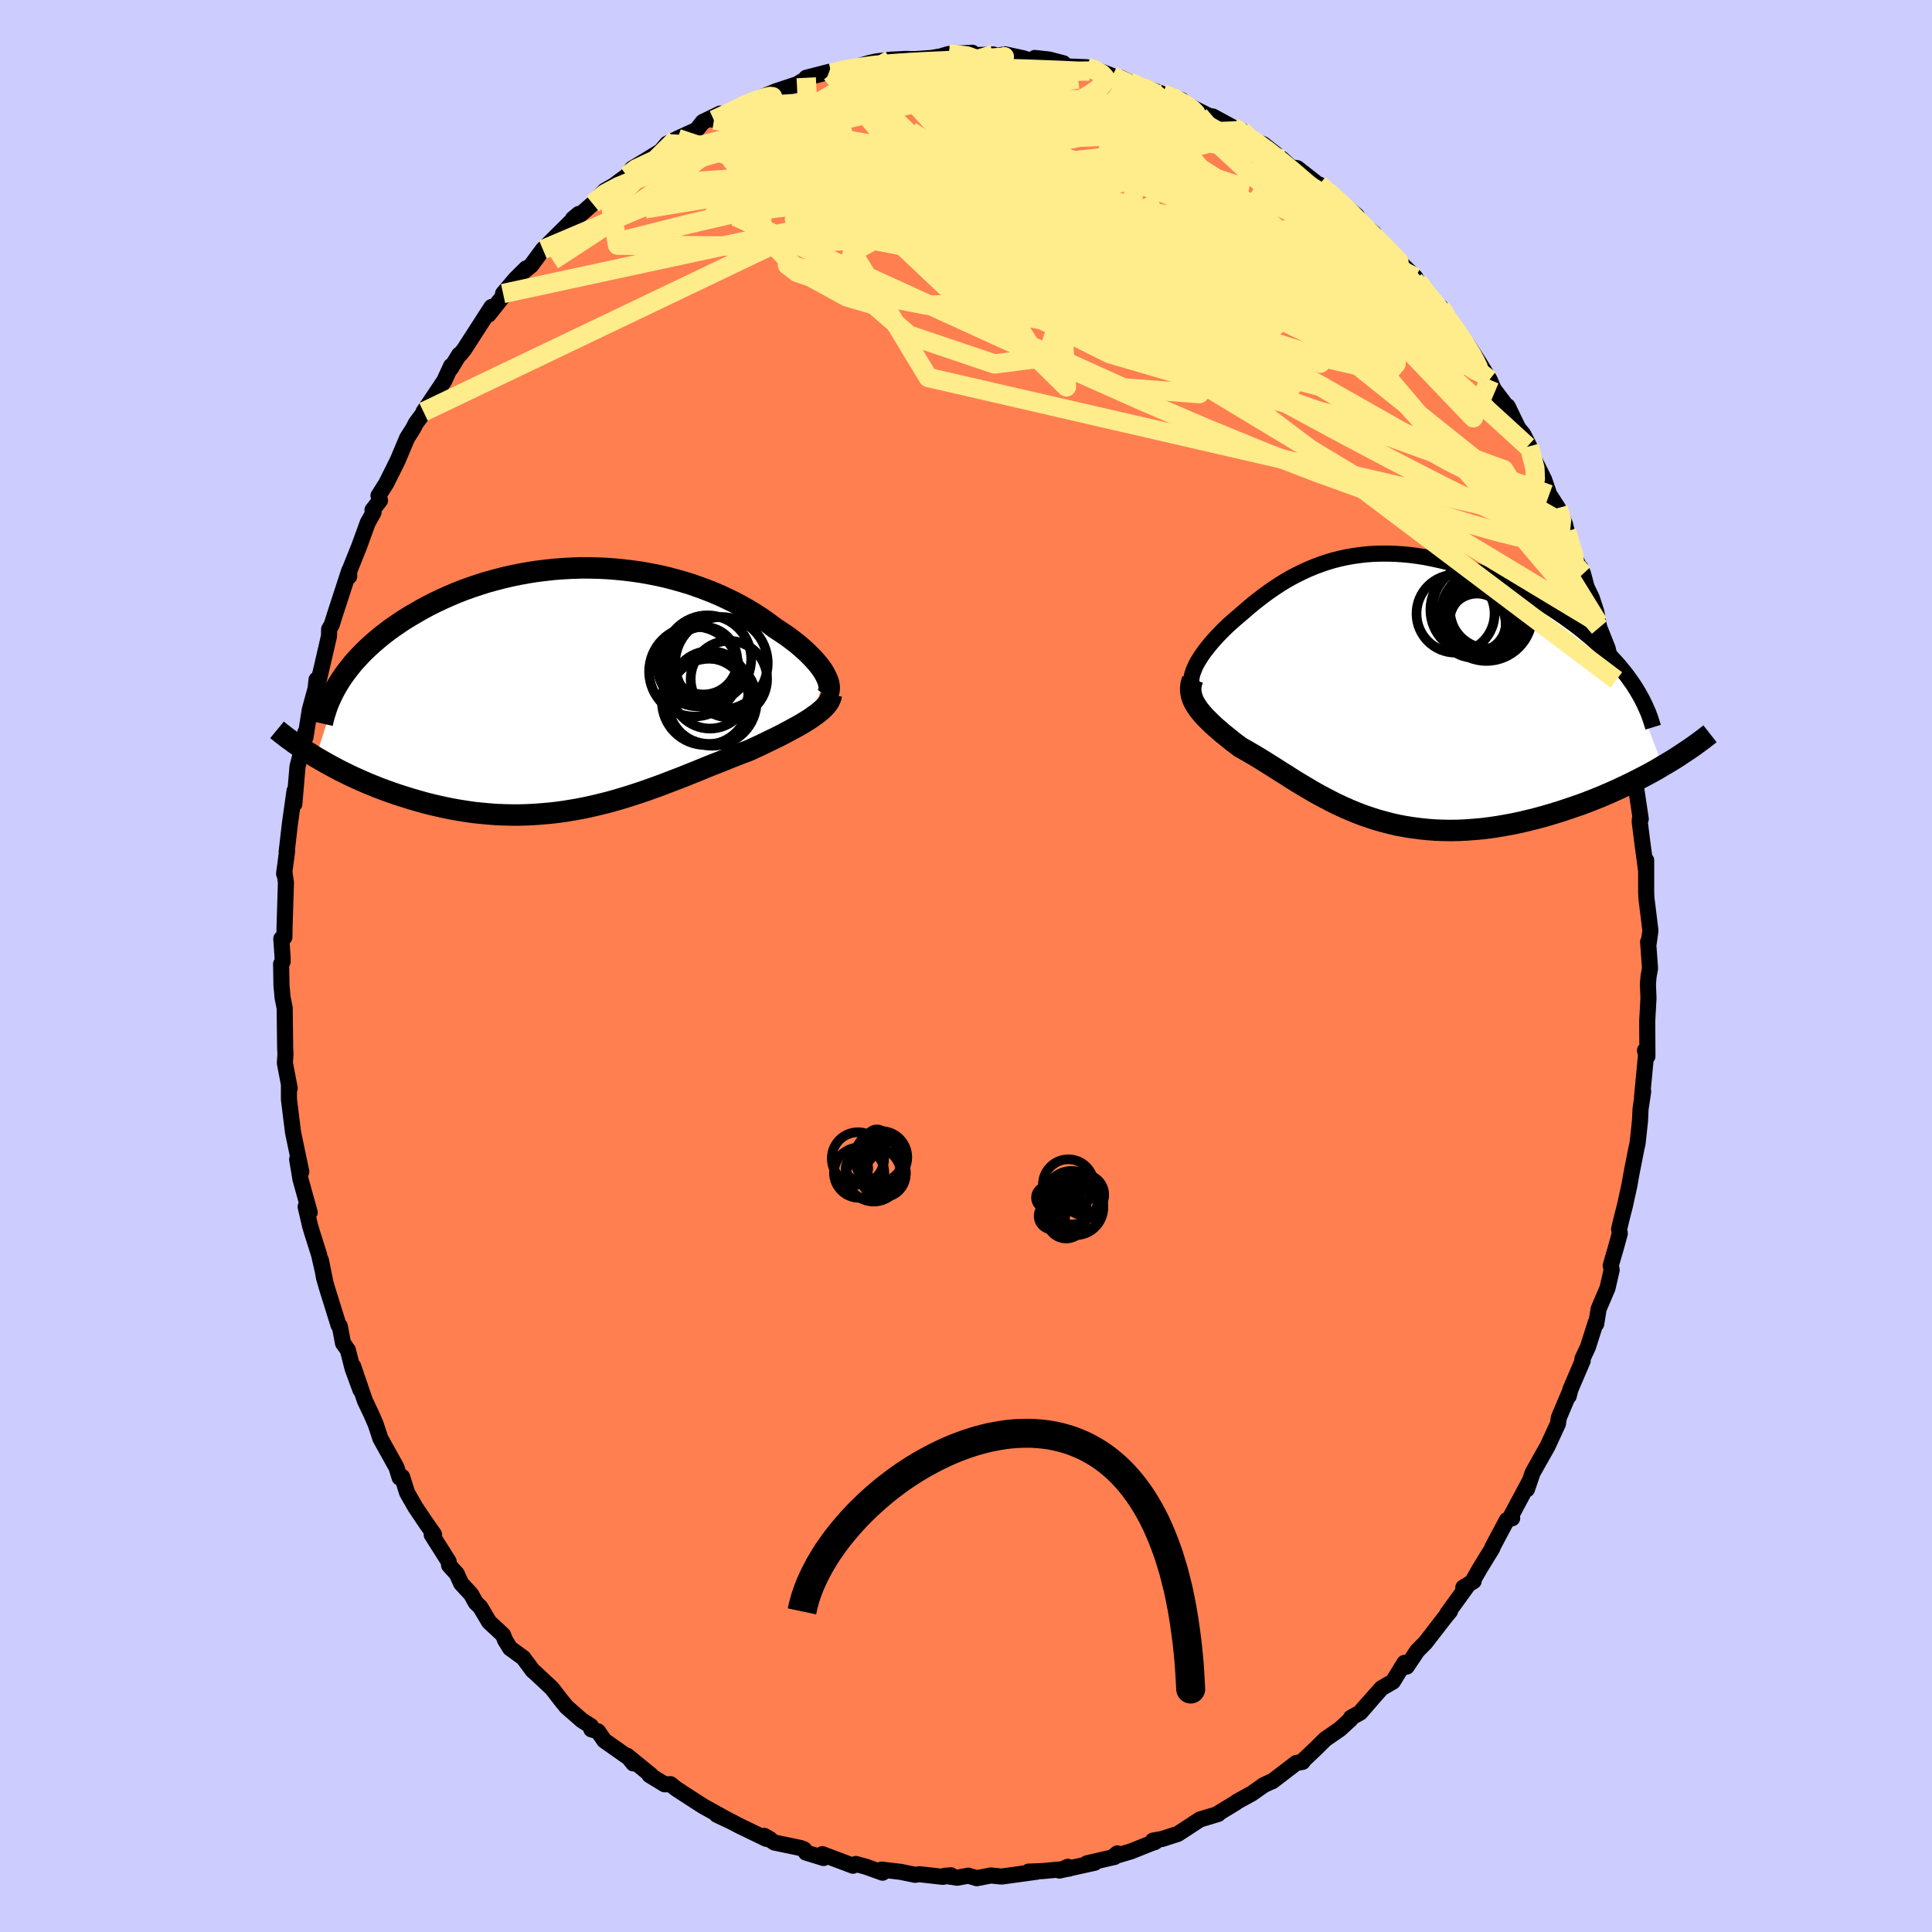 <svg viewBox="-100 -100 200 200" xmlns="http://www.w3.org/2000/svg" width="500" height="500" id="face-svg">
    <defs>
      <clipPath id="leftEyeClipPath">
        <polyline points="25.23,-1.57 25.06,-1.86 24.86,-2.15 24.63,-2.46 24.37,-2.77 24.1,-3.08 23.79,-3.4 23.47,-3.72 23.12,-4.04 22.75,-4.37 22.36,-4.7 21.94,-5.02 21.51,-5.35 21.05,-5.67 20.57,-5.99 20.08,-6.31 19.56,-6.7 19.02,-7.09 18.45,-7.48 17.85,-7.86 17.23,-8.23 16.58,-8.6 15.91,-8.96 15.21,-9.3 14.49,-9.64 13.75,-9.96 12.99,-10.26 12.21,-10.55 11.41,-10.83 10.59,-11.08 9.75,-11.32 8.91,-11.54 8.04,-11.74 7.17,-11.91 6.29,-12.07 5.39,-12.2 4.49,-12.31 3.59,-12.4 2.68,-12.47 1.76,-12.51 0.85,-12.53 -0.07,-12.53 -0.99,-12.5 -1.9,-12.45 -2.81,-12.38 -3.71,-12.28 -4.61,-12.17 -5.5,-12.03 -6.38,-11.87 -7.25,-11.69 -8.1,-11.49 -8.95,-11.27 -9.78,-11.04 -10.6,-10.78 -11.4,-10.51 -12.18,-10.23 -12.94,-9.93 -13.69,-9.61 -14.42,-9.28 -15.12,-8.95 -15.81,-8.6 -16.48,-8.24 -17.12,-7.87 -17.75,-7.5 -18.35,-7.13 -18.93,-6.74 -19.49,-6.36 -20.03,-5.96 -20.55,-5.56 -21.05,-5.15 -21.53,-4.74 -21.99,-4.32 -22.43,-3.9 -22.85,-3.47 -23.25,-3.04 -23.63,-2.61 -23.98,-2.17 -24.32,-1.73 -24.64,-1.29 -24.93,-0.85 -27.44,7.06 -26.96,7.34 -26.47,7.62 -25.97,7.9 -25.45,8.18 -24.92,8.46 -24.37,8.73 -23.82,9 -23.25,9.26 -22.67,9.52 -22.08,9.78 -21.48,10.02 -20.86,10.27 -20.24,10.5 -19.6,10.73 -18.96,10.95 -18.3,11.16 -17.63,11.37 -16.94,11.57 -16.24,11.77 -15.53,11.95 -14.81,12.12 -14.08,12.28 -13.34,12.43 -12.6,12.56 -11.84,12.68 -11.08,12.79 -10.31,12.87 -9.54,12.94 -8.76,13 -7.97,13.03 -7.19,13.05 -6.4,13.05 -5.61,13.03 -4.81,12.99 -4.02,12.93 -3.22,12.86 -2.43,12.77 -1.64,12.66 -0.85,12.53 -0.06,12.39 0.73,12.23 1.52,12.05 2.3,11.86 3.08,11.66 3.85,11.44 4.62,11.21 5.38,10.97 6.14,10.72 6.9,10.46 7.65,10.19 8.39,9.92 9.12,9.64 9.85,9.36 10.58,9.08 11.29,8.79 12,8.51 12.7,8.22 13.39,7.94 14.08,7.67 14.76,7.4 15.42,7.13 16.08,6.87 16.73,6.62 17.37,6.38 17.91,6.13 18.44,5.89 18.96,5.64 19.47,5.39 19.97,5.15 20.46,4.91 20.93,4.67 21.38,4.43 21.82,4.19 22.25,3.96 22.66,3.73 23.05,3.5 23.42,3.27 23.77,3.05 24.09,2.82" />
      </clipPath>
      <clipPath id="rightEyeClipPath">
        <polyline points="-19.66,-2.36 -19.49,-2.68 -19.29,-3 -19.08,-3.33 -18.85,-3.66 -18.59,-4 -18.32,-4.34 -18.03,-4.69 -17.72,-5.04 -17.4,-5.39 -17.06,-5.74 -16.71,-6.09 -16.35,-6.44 -15.97,-6.78 -15.57,-7.13 -15.17,-7.47 -14.68,-7.89 -14.19,-8.32 -13.68,-8.74 -13.16,-9.15 -12.64,-9.55 -12.1,-9.94 -11.55,-10.32 -10.99,-10.69 -10.42,-11.04 -9.83,-11.38 -9.24,-11.69 -8.63,-11.99 -8.02,-12.27 -7.39,-12.53 -6.75,-12.77 -6.1,-12.99 -5.44,-13.19 -4.76,-13.36 -4.08,-13.51 -3.39,-13.63 -2.68,-13.73 -1.97,-13.81 -1.25,-13.86 -0.52,-13.88 0.22,-13.88 0.96,-13.86 1.72,-13.81 2.48,-13.74 3.24,-13.64 4.01,-13.52 4.78,-13.37 5.55,-13.2 6.32,-13.02 7.1,-12.8 7.87,-12.57 8.64,-12.32 9.41,-12.05 10.17,-11.76 10.93,-11.46 11.68,-11.13 12.42,-10.8 13.15,-10.45 13.87,-10.08 14.58,-9.71 15.28,-9.32 15.96,-8.92 16.63,-8.52 17.28,-8.11 17.91,-7.69 18.52,-7.27 19.12,-6.84 19.7,-6.41 20.27,-5.97 20.81,-5.52 21.35,-5.07 21.86,-4.61 22.36,-4.14 22.84,-3.67 23.29,-3.2 23.73,-2.72 24.15,-2.25 24.55,-1.76 24.93,-1.28 25.28,-0.79 28.65,8.1 28.08,8.44 27.49,8.77 26.88,9.1 26.26,9.42 25.63,9.74 24.98,10.06 24.32,10.37 23.65,10.68 22.96,10.98 22.27,11.28 21.57,11.56 20.85,11.84 20.13,12.11 19.4,12.36 18.66,12.61 17.9,12.86 17.14,13.09 16.36,13.32 15.58,13.53 14.78,13.73 13.98,13.92 13.18,14.09 12.37,14.24 11.56,14.38 10.74,14.5 9.93,14.6 9.12,14.67 8.31,14.73 7.5,14.77 6.69,14.78 5.9,14.77 5.1,14.74 4.32,14.68 3.54,14.6 2.77,14.5 2.01,14.38 1.25,14.24 0.51,14.07 -0.22,13.88 -0.94,13.68 -1.65,13.45 -2.35,13.21 -3.03,12.95 -3.71,12.67 -4.37,12.38 -5.02,12.08 -5.66,11.76 -6.29,11.43 -6.91,11.1 -7.52,10.76 -8.11,10.41 -8.7,10.06 -9.28,9.71 -9.84,9.36 -10.4,9 -10.95,8.66 -11.49,8.31 -12.02,7.98 -12.54,7.65 -13.06,7.33 -13.57,7.02 -14.07,6.73 -14.57,6.44 -15.06,6.17 -15.45,5.87 -15.84,5.58 -16.21,5.28 -16.57,4.99 -16.93,4.7 -17.26,4.41 -17.59,4.13 -17.9,3.85 -18.19,3.57 -18.47,3.29 -18.74,3.02 -18.98,2.75 -19.21,2.48 -19.42,2.21 -19.6,1.94" />
      </clipPath>
      <filter id="fuzzy">
        <feTurbulence id="turbulence" baseFrequency="0.05" numOctaves="3" type="noise" result="noise" />
        <feDisplacementMap in="SourceGraphic" in2="noise" scale="2" />
      </filter>
      <linearGradient id="rainbowGradient" x1="0%" y1="0%" x2="100%" y2="0%">
        <stop offset="0%" style="stop-color: [object Object]; stop-opacity: 1" />
        <stop offset="50%" style="stop-color: [object Object]; stop-opacity: 1" />
        <stop offset="100%" style="stop-color: [object Object]; stop-opacity: 1" />
      </linearGradient>
    </defs>
    <rect x="-100" y="-100" width="100%" height="100%" fill="rgb(204, 204, 255)" />
    <polyline id="faceContour" points="70.81,0.25 70.67,1.01 70.59,1.84 70.65,3.33 70.52,5.69 70.54,9.35 70.29,8.74 70.4,9.2 69.98,13.58 70.1,12.99 69.83,14.79 69.77,16.05 69.52,18.36 69.4,18.89 68.87,21.58 68.68,22.68 68.2,24.86 67.92,25.95 67.61,27.23 67.68,27.7 67.27,29.19 66.74,31.01 66.84,31.46 66.41,33.34 65.49,35.5 65.24,37.05 65.2,36.88 64.38,39.45 63.81,40.67 63.84,40.86 62.57,43.83 62.39,44.53 62.43,44.25 61.37,46.75 61.28,47.38 60.32,49.46 60.21,49.7 58.65,52.47 58.07,54.17 58.37,53.29 56.42,56.93 56.54,57.17 55.99,57.36 54.48,60.2 54.49,60.26 53.19,62.38 52.53,63.53 52.55,63.68 51.48,64.34 51.87,64.21 49.83,67.03 50.11,66.78 49.6,67.4 47.56,70.04 46.72,70.89 45.62,72.53 45.39,72.14 44.19,74.08 43.02,74.76 41,77.03 42.06,75.85 40.82,77.28 39.85,77.82 39.81,77.98 38.7,79 37.19,80.04 36.23,80.99 35.01,82.15 34.84,82.39 34.19,82.5 31.71,84.4 31.51,84.47 30.83,84.79 29.58,85.67 28.12,86.47 27.9,86.63 25.96,87.81 26.11,87.78 24.22,88.35 21.94,89.84 20.3,90.37 19.35,90.54 19.52,90.71 19.64,90.63 17.06,91.66 15.26,92.19 15.67,91.86 15.38,92.23 12.52,92.89 13.33,92.83 9.66,93.64 10.55,93.25 10.67,93.44 7.95,93.69 6.47,93.75 7.33,93.76 3.69,94.26 2.57,94.15 1.11,94.43 0.24,94.17 -0.92,94.38 -2.21,94.18 -1.55,94.13 -2.39,94.29 -4.82,94.02 -5.27,94.08 -6.79,93.77 -8.74,93.54 -8.63,93.86 -10.37,93.24 -11.4,92.96 -11.7,93.14 -14.88,91.94 -14.74,92.34 -16.57,91.78 -16.75,91.45 -17.1,91.31 -19.83,90.74 -20.89,90.05 -20.3,90.38 -20.67,90.36 -23.46,89.01 -25.27,88.07 -25.8,87.86 -24.54,88.46 -27.21,86.98 -29.13,85.74 -30,85.17 -30.59,84.7 -31.2,84.71 -32.77,83.75 -32.6,83.77 -35.08,81.75 -34.44,82.55 -34.91,81.96 -37.44,80.18 -38.1,79.23 -38.79,79.02 -38.82,78.69 -39.76,78.09 -41.36,76.69 -41.96,75.95 -42.87,74.77 -44.59,73.16 -44.85,72.94 -45.83,71.62 -47.2,70.62 -47.72,69.77 -47.92,69.25 -49.37,67.9 -50.29,66.35 -50.75,65.91 -51.23,65.04 -52.27,63.91 -52.71,62.93 -53.51,62.04 -53.56,61.64 -55.31,58.87 -55.06,58.86 -55.88,57.69 -57.01,56.01 -57.86,54.52 -58.37,52.89 -58.63,52.96 -58.96,51.9 -60.62,48.92 -61.11,47.43 -61.54,46.44 -62.22,45.01 -63.44,41.43 -62.69,43.88 -63.5,41.67 -63.99,39.75 -64.49,39.05 -64.83,37.27 -64.95,37.19 -66.14,33.37 -66.46,32.26 -66.78,30.46 -66.36,32.54 -66.98,29.85 -67.67,27.67 -67.91,26.87 -68.36,24.92 -67.94,25.51 -68.89,22.09 -69.24,20.01 -68.81,21.29 -69.66,17.25 -69.89,15.41 -70.09,13.79 -70.09,12.44 -70.01,12.66 -70.51,10.05 -70.45,9.12 -70.48,8.5 -70.53,4.35 -70.75,3.24 -70.86,1.99 -70.9,-0.21 -70.74,-0.46 -70.75,-0.97 -70.88,-2.83 -70.56,-2.98 -70.54,-4.13 -70.4,-8.63 -70.56,-9.75 -70.59,-9.55 -70.28,-11.9 -70.33,-11.77 -70.13,-13.5 -69.98,-14.8 -69.51,-18.13 -69.53,-16.77 -69.2,-20.66 -68.78,-22.27 -68.4,-24.16 -68.38,-23.67 -67.93,-26.53 -67.33,-28.71 -67.23,-29.65 -67.21,-28.7 -66.46,-31.9 -65.94,-34.16 -65.93,-34.86 -65.66,-35.33 -65.34,-36.35 -63.85,-40.93 -63.85,-40.33 -63.85,-40.87 -62.84,-43.39 -61.93,-45.89 -61.33,-46.96 -61.44,-47.2 -60.66,-48.2 -60.82,-48.69 -60.01,-49.97 -58.83,-52.34 -57.86,-54.65 -57.26,-55.59 -56.94,-56.2 -56.39,-56.94 -54.98,-59.07 -56.16,-57.37 -54.01,-60.58 -53.3,-62.12 -53.35,-61.84 -52.47,-63.28 -52.38,-63.3 -51.95,-63.83 -49.12,-68.22 -49.42,-67.44 -47.8,-69.48 -47.92,-69.61 -46.63,-71.13 -45.53,-72.22 -46,-71.73 -45.02,-72.52 -43.8,-74.17 -42.2,-75.76 -40.09,-77.85 -40.69,-77.35 -40.12,-77.61 -38.64,-78.91 -37.39,-80.26 -36.4,-80.83 -35.81,-81.28 -35.1,-81.8 -34.54,-82.56 -33.49,-83.19 -31.59,-84.36 -30.95,-85.12 -30.04,-85.56 -29.85,-85.66 -27.9,-86.55 -27.24,-87.38 -25.45,-88.24 -26.09,-87.58 -22.28,-89.33 -23.3,-89.06 -22.61,-89.28 -20.86,-90.06 -19.68,-90.55 -17.48,-91.28 -17.04,-91.55 -16.21,-91.98 -16.54,-91.95 -14.17,-92.56 -13.93,-92.42 -12.68,-92.83 -11.78,-92.96 -10.04,-93.47 -9.29,-93.64 -7.83,-93.82 -6.24,-93.9 -5.31,-93.88 -3.56,-94 -2.77,-94.14 -2.75,-94.13 -1.78,-94.41 0.65,-94.54 0.43,-94.27 2.83,-94.36 2.58,-94.08 4.02,-94.38 5.91,-93.97 6.86,-93.67 7.13,-94 8.59,-93.84 10.08,-93.45 10.29,-93.13 12.51,-93.04 13.05,-92.95 15.16,-92.14 15.62,-91.86 15.96,-91.97 16.92,-91.5 18.23,-90.88 17.93,-91.18 20.37,-90.26 22.3,-89.65 21.82,-89.58 23.63,-88.76 25.18,-87.99 25.55,-87.94 27.65,-86.8 28.55,-86.48 28.68,-86.13 29.83,-85.41 30.77,-85.07 32.74,-83.51 33.64,-82.68 34.29,-82.59 35.33,-81.78 37.32,-80.22 36.56,-80.9 37.44,-80.17 40.46,-77.67 41.07,-76.42 42.21,-75.88 40.9,-76.92 43.2,-74.67 44.13,-73.8 43.77,-73.97 45.03,-72.74 46.52,-71.28 46.43,-70.92 46.79,-70.82 48.3,-68.79 49.85,-66.9 49.15,-68.17 50.6,-65.81 52.36,-63.61 51.89,-64.36 53.11,-62.48 54.2,-60.7 54.62,-59.72 55.74,-58.24 56.74,-56.31 56.07,-57.94 57.17,-55.67 57.68,-55.05 58.31,-53.8 58.13,-53.8 59.85,-50.35 60.38,-48.81 61.29,-47.4 62.01,-45.73 62.18,-45.01 62.5,-43.51 63.82,-40.52 63.63,-41.2 63.88,-40.6 64.24,-39.23 64.78,-38.1 65.26,-36.63 65.45,-35.52 65.56,-35.04 66.43,-32.86 67.39,-28.26 67.32,-29.61 67.26,-29.5 67.54,-28 68.63,-24.19 68.48,-24.42 69.13,-20.23 68.77,-21.76 69.14,-19.79 69.21,-19.49 69.85,-15.22 69.76,-15.21 69.74,-14.97 69.99,-12.97 70.41,-9.83 70.41,-10.94 70.41,-7.64 70.44,-7 70.85,-3.67 70.68,-2.41 70.61,-2.5 70.81,0.25 70.67,1.01" fill="rgb(255, 127, 80)" stroke="black" stroke-width="1.667" stroke-linejoin="round" filter="url(#fuzzy)" />
    <g transform="translate(43.47 -28.81)">
      <polyline id="rightCountour" points="-19.66,-2.36 -19.49,-2.68 -19.29,-3 -19.08,-3.33 -18.85,-3.66 -18.59,-4 -18.32,-4.34 -18.03,-4.69 -17.72,-5.04 -17.4,-5.39 -17.06,-5.74 -16.71,-6.09 -16.35,-6.44 -15.97,-6.78 -15.57,-7.13 -15.17,-7.47 -14.68,-7.89 -14.19,-8.32 -13.68,-8.74 -13.16,-9.15 -12.64,-9.55 -12.1,-9.94 -11.55,-10.32 -10.99,-10.69 -10.42,-11.04 -9.83,-11.38 -9.24,-11.69 -8.63,-11.99 -8.02,-12.27 -7.39,-12.53 -6.75,-12.77 -6.1,-12.99 -5.44,-13.19 -4.76,-13.36 -4.08,-13.51 -3.39,-13.63 -2.68,-13.73 -1.97,-13.81 -1.25,-13.86 -0.52,-13.88 0.22,-13.88 0.96,-13.86 1.72,-13.81 2.48,-13.74 3.24,-13.64 4.01,-13.52 4.78,-13.37 5.55,-13.2 6.32,-13.02 7.1,-12.8 7.87,-12.57 8.64,-12.32 9.41,-12.05 10.17,-11.76 10.93,-11.46 11.68,-11.13 12.42,-10.8 13.15,-10.45 13.87,-10.08 14.58,-9.71 15.28,-9.32 15.96,-8.92 16.63,-8.52 17.28,-8.11 17.91,-7.69 18.52,-7.27 19.12,-6.84 19.7,-6.41 20.27,-5.97 20.81,-5.52 21.35,-5.07 21.86,-4.61 22.36,-4.14 22.84,-3.67 23.29,-3.2 23.73,-2.72 24.15,-2.25 24.55,-1.76 24.93,-1.28 25.28,-0.79 28.65,8.1 28.08,8.44 27.49,8.77 26.88,9.1 26.26,9.42 25.63,9.74 24.98,10.06 24.32,10.37 23.65,10.68 22.96,10.98 22.27,11.28 21.57,11.56 20.85,11.84 20.13,12.11 19.4,12.36 18.66,12.61 17.9,12.86 17.14,13.09 16.36,13.32 15.58,13.53 14.78,13.73 13.98,13.92 13.18,14.09 12.37,14.24 11.56,14.38 10.74,14.5 9.93,14.6 9.12,14.67 8.31,14.73 7.5,14.77 6.69,14.78 5.9,14.77 5.1,14.74 4.32,14.68 3.54,14.6 2.77,14.5 2.01,14.38 1.25,14.24 0.51,14.07 -0.22,13.88 -0.94,13.68 -1.65,13.45 -2.35,13.21 -3.03,12.95 -3.71,12.67 -4.37,12.38 -5.02,12.08 -5.66,11.76 -6.29,11.43 -6.91,11.1 -7.52,10.76 -8.11,10.41 -8.7,10.06 -9.28,9.71 -9.84,9.36 -10.4,9 -10.95,8.66 -11.49,8.31 -12.02,7.98 -12.54,7.65 -13.06,7.33 -13.57,7.02 -14.07,6.73 -14.57,6.44 -15.06,6.17 -15.45,5.87 -15.84,5.58 -16.21,5.28 -16.57,4.99 -16.93,4.7 -17.26,4.41 -17.59,4.13 -17.9,3.85 -18.19,3.57 -18.47,3.29 -18.74,3.02 -18.98,2.75 -19.21,2.48 -19.42,2.21 -19.6,1.94" fill="white" stroke="white" stroke-width="0" stroke-linejoin="round" filter="url(#fuzzy)" />
    </g>
    <g transform="translate(-39.86 -28.68)">
      <polyline id="leftCountour" points="25.23,-1.57 25.06,-1.86 24.86,-2.15 24.63,-2.46 24.37,-2.77 24.1,-3.08 23.79,-3.4 23.47,-3.72 23.12,-4.04 22.75,-4.37 22.36,-4.7 21.94,-5.02 21.51,-5.35 21.05,-5.67 20.57,-5.99 20.08,-6.31 19.56,-6.7 19.02,-7.09 18.45,-7.48 17.85,-7.86 17.23,-8.23 16.58,-8.6 15.91,-8.96 15.21,-9.3 14.49,-9.64 13.75,-9.96 12.99,-10.26 12.21,-10.55 11.41,-10.83 10.59,-11.08 9.75,-11.32 8.91,-11.54 8.04,-11.74 7.17,-11.91 6.29,-12.07 5.39,-12.2 4.49,-12.31 3.59,-12.4 2.68,-12.47 1.76,-12.51 0.85,-12.53 -0.07,-12.53 -0.99,-12.5 -1.9,-12.45 -2.81,-12.38 -3.71,-12.28 -4.61,-12.17 -5.5,-12.03 -6.38,-11.87 -7.25,-11.69 -8.1,-11.49 -8.95,-11.27 -9.78,-11.04 -10.6,-10.78 -11.4,-10.51 -12.18,-10.23 -12.94,-9.93 -13.69,-9.61 -14.42,-9.28 -15.12,-8.95 -15.81,-8.6 -16.48,-8.24 -17.12,-7.87 -17.75,-7.5 -18.35,-7.13 -18.93,-6.74 -19.49,-6.36 -20.03,-5.96 -20.55,-5.56 -21.05,-5.15 -21.53,-4.74 -21.99,-4.32 -22.43,-3.9 -22.85,-3.47 -23.25,-3.04 -23.63,-2.61 -23.98,-2.17 -24.32,-1.73 -24.64,-1.29 -24.93,-0.85 -27.44,7.06 -26.96,7.34 -26.47,7.62 -25.97,7.9 -25.45,8.18 -24.92,8.46 -24.37,8.73 -23.82,9 -23.25,9.26 -22.67,9.52 -22.08,9.78 -21.48,10.02 -20.86,10.27 -20.24,10.5 -19.6,10.73 -18.96,10.95 -18.3,11.16 -17.63,11.37 -16.94,11.57 -16.24,11.77 -15.53,11.95 -14.81,12.12 -14.08,12.28 -13.34,12.43 -12.6,12.56 -11.84,12.68 -11.08,12.79 -10.31,12.87 -9.54,12.94 -8.76,13 -7.97,13.03 -7.19,13.05 -6.4,13.05 -5.61,13.03 -4.81,12.99 -4.02,12.93 -3.22,12.86 -2.43,12.77 -1.64,12.66 -0.85,12.53 -0.06,12.39 0.73,12.23 1.52,12.05 2.3,11.86 3.08,11.66 3.85,11.44 4.62,11.21 5.38,10.97 6.14,10.72 6.9,10.46 7.65,10.19 8.39,9.92 9.12,9.64 9.85,9.36 10.58,9.08 11.29,8.79 12,8.51 12.7,8.22 13.39,7.94 14.08,7.67 14.76,7.4 15.42,7.13 16.08,6.87 16.73,6.62 17.37,6.38 17.91,6.13 18.44,5.89 18.96,5.64 19.47,5.39 19.97,5.15 20.46,4.91 20.93,4.67 21.38,4.43 21.82,4.19 22.25,3.96 22.66,3.73 23.05,3.5 23.42,3.27 23.77,3.05 24.09,2.82" fill="white" stroke="white" stroke-width="0" stroke-linejoin="round" filter="url(#fuzzy)" />
    </g>
    <g transform="translate(43.47 -28.81)">
      <polyline id="rightUpper" points="-19.85,0.07 -19.98,-0.1 -20.06,-0.28 -20.12,-0.49 -20.14,-0.72 -20.13,-0.96 -20.09,-1.21 -20.02,-1.48 -19.92,-1.76 -19.8,-2.06 -19.66,-2.36 -19.49,-2.68 -19.29,-3 -19.08,-3.33 -18.85,-3.66 -18.59,-4 -18.32,-4.34 -18.03,-4.69 -17.72,-5.04 -17.4,-5.39 -17.06,-5.74 -16.71,-6.09 -16.35,-6.44 -15.97,-6.78 -15.57,-7.13 -15.17,-7.47 -14.68,-7.89 -14.19,-8.32 -13.68,-8.74 -13.16,-9.15 -12.64,-9.55 -12.1,-9.94 -11.55,-10.32 -10.99,-10.69 -10.42,-11.04 -9.83,-11.38 -9.24,-11.69 -8.63,-11.99 -8.02,-12.27 -7.39,-12.53 -6.75,-12.77 -6.1,-12.99 -5.44,-13.19 -4.76,-13.36 -4.08,-13.51 -3.39,-13.63 -2.68,-13.73 -1.97,-13.81 -1.25,-13.86 -0.52,-13.88 0.22,-13.88 0.96,-13.86 1.72,-13.81 2.48,-13.74 3.24,-13.64 4.01,-13.52 4.78,-13.37 5.55,-13.2 6.32,-13.02 7.1,-12.8 7.87,-12.57 8.64,-12.32 9.41,-12.05 10.17,-11.76 10.93,-11.46 11.68,-11.13 12.42,-10.8 13.15,-10.45 13.87,-10.08 14.58,-9.71 15.28,-9.32 15.96,-8.92 16.63,-8.52 17.28,-8.11 17.91,-7.69 18.52,-7.27 19.12,-6.84 19.7,-6.41 20.27,-5.97 20.81,-5.52 21.35,-5.07 21.86,-4.61 22.36,-4.14 22.84,-3.67 23.29,-3.2 23.73,-2.72 24.15,-2.25 24.55,-1.76 24.93,-1.28 25.28,-0.79 25.62,-0.31 25.93,0.18 26.22,0.67 26.49,1.16 26.74,1.65 26.96,2.14 27.17,2.62 27.35,3.11 27.51,3.6 27.66,4.09" fill="none" stroke="black" stroke-width="1.667" stroke-linejoin="round" filter="url(#fuzzy)" />
      <polyline id="rightLower" points="-20.01,-0.86 -20.11,-0.55 -20.18,-0.26 -20.21,0.03 -20.21,0.31 -20.17,0.59 -20.11,0.86 -20.02,1.14 -19.91,1.4 -19.77,1.67 -19.6,1.94 -19.42,2.21 -19.21,2.48 -18.98,2.75 -18.74,3.02 -18.47,3.29 -18.19,3.57 -17.9,3.85 -17.59,4.13 -17.26,4.41 -16.93,4.7 -16.57,4.99 -16.21,5.28 -15.84,5.58 -15.45,5.87 -15.06,6.17 -14.57,6.44 -14.07,6.73 -13.57,7.02 -13.06,7.33 -12.54,7.65 -12.02,7.98 -11.49,8.31 -10.95,8.66 -10.4,9 -9.84,9.36 -9.28,9.71 -8.7,10.06 -8.11,10.41 -7.52,10.76 -6.91,11.1 -6.29,11.43 -5.66,11.76 -5.02,12.08 -4.37,12.38 -3.71,12.67 -3.03,12.95 -2.35,13.21 -1.65,13.45 -0.94,13.68 -0.22,13.88 0.51,14.07 1.25,14.24 2.01,14.38 2.77,14.5 3.54,14.6 4.32,14.68 5.1,14.74 5.9,14.77 6.69,14.78 7.5,14.77 8.31,14.73 9.12,14.67 9.93,14.6 10.74,14.5 11.56,14.38 12.37,14.24 13.18,14.09 13.98,13.92 14.78,13.73 15.58,13.53 16.36,13.32 17.14,13.09 17.9,12.86 18.66,12.61 19.4,12.36 20.13,12.11 20.85,11.84 21.57,11.56 22.27,11.28 22.96,10.98 23.65,10.68 24.32,10.37 24.98,10.06 25.63,9.74 26.26,9.42 26.88,9.1 27.49,8.77 28.08,8.44 28.65,8.1 29.21,7.77 29.76,7.44 30.29,7.1 30.8,6.76 31.3,6.43 31.78,6.1 32.25,5.76 32.7,5.43 33.13,5.1 33.55,4.77" fill="none" stroke="black" stroke-width="2.222" stroke-linejoin="round" filter="url(#fuzzy)" />
      <circle r="3.412" cx="8.994" cy="-6.532" stroke="black" fill="none" stroke-width="1.0" filter="url(#fuzzy)" clip-path="url(#rightEyeClipPath)" /><circle r="3.362" cx="9.924" cy="-6.767" stroke="black" fill="none" stroke-width="1.0" filter="url(#fuzzy)" clip-path="url(#rightEyeClipPath)" /><circle r="4.47" cx="9.074" cy="-8.057" stroke="black" fill="none" stroke-width="1.0" filter="url(#fuzzy)" clip-path="url(#rightEyeClipPath)" /><circle r="4.752" cx="10.404" cy="-7.522" stroke="black" fill="none" stroke-width="1.0" filter="url(#fuzzy)" clip-path="url(#rightEyeClipPath)" /><circle r="3.202" cx="9.369" cy="-6.672" stroke="black" fill="none" stroke-width="1.0" filter="url(#fuzzy)" clip-path="url(#rightEyeClipPath)" /><circle r="4.042" cx="7.209" cy="-7.667" stroke="black" fill="none" stroke-width="1.0" filter="url(#fuzzy)" clip-path="url(#rightEyeClipPath)" /><circle r="4.088" cx="10.119" cy="-6.997" stroke="black" fill="none" stroke-width="1.0" filter="url(#fuzzy)" clip-path="url(#rightEyeClipPath)" /><circle r="4.724" cx="9.524" cy="-8.112" stroke="black" fill="none" stroke-width="1.0" filter="url(#fuzzy)" clip-path="url(#rightEyeClipPath)" /><circle r="3.006" cx="9.429" cy="-6.737" stroke="black" fill="none" stroke-width="1.0" filter="url(#fuzzy)" clip-path="url(#rightEyeClipPath)" /><circle r="3.914" cx="10.549" cy="-7.997" stroke="black" fill="none" stroke-width="1.0" filter="url(#fuzzy)" clip-path="url(#rightEyeClipPath)" />
      </g>
    <g transform="translate(-39.86 -28.68)">
      <polyline id="leftUpper" points="25.42,0.74 25.54,0.57 25.62,0.39 25.68,0.19 25.7,-0.03 25.7,-0.25 25.66,-0.5 25.6,-0.75 25.5,-1.01 25.38,-1.28 25.23,-1.57 25.06,-1.86 24.86,-2.15 24.63,-2.46 24.37,-2.77 24.1,-3.08 23.79,-3.4 23.47,-3.72 23.12,-4.04 22.75,-4.37 22.36,-4.7 21.94,-5.02 21.51,-5.35 21.05,-5.67 20.57,-5.99 20.08,-6.31 19.56,-6.7 19.02,-7.09 18.45,-7.48 17.85,-7.86 17.23,-8.23 16.58,-8.6 15.91,-8.96 15.21,-9.3 14.49,-9.64 13.75,-9.96 12.99,-10.26 12.21,-10.55 11.41,-10.83 10.59,-11.08 9.75,-11.32 8.91,-11.54 8.04,-11.74 7.17,-11.91 6.29,-12.07 5.39,-12.2 4.49,-12.31 3.59,-12.4 2.68,-12.47 1.76,-12.51 0.85,-12.53 -0.07,-12.53 -0.99,-12.5 -1.9,-12.45 -2.81,-12.38 -3.71,-12.28 -4.61,-12.17 -5.5,-12.03 -6.38,-11.87 -7.25,-11.69 -8.1,-11.49 -8.95,-11.27 -9.78,-11.04 -10.6,-10.78 -11.4,-10.51 -12.18,-10.23 -12.94,-9.93 -13.69,-9.61 -14.42,-9.28 -15.12,-8.95 -15.81,-8.6 -16.48,-8.24 -17.12,-7.87 -17.75,-7.5 -18.35,-7.13 -18.93,-6.74 -19.49,-6.36 -20.03,-5.96 -20.55,-5.56 -21.05,-5.15 -21.53,-4.74 -21.99,-4.32 -22.43,-3.9 -22.85,-3.47 -23.25,-3.04 -23.63,-2.61 -23.98,-2.17 -24.32,-1.73 -24.64,-1.29 -24.93,-0.85 -25.2,-0.41 -25.46,0.04 -25.69,0.48 -25.9,0.93 -26.1,1.37 -26.27,1.81 -26.42,2.26 -26.56,2.7 -26.68,3.14 -26.78,3.58" fill="none" stroke="black" stroke-width="2.222" stroke-linejoin="round" filter="url(#fuzzy)" />
      <polyline id="leftLower" points="25.92,0.6 25.88,0.83 25.8,1.05 25.69,1.28 25.55,1.5 25.37,1.72 25.17,1.94 24.94,2.16 24.68,2.38 24.4,2.6 24.09,2.82 23.77,3.05 23.42,3.27 23.05,3.5 22.66,3.73 22.25,3.96 21.82,4.19 21.38,4.43 20.93,4.67 20.46,4.91 19.97,5.15 19.47,5.39 18.96,5.64 18.44,5.89 17.91,6.13 17.37,6.38 16.73,6.62 16.08,6.87 15.42,7.13 14.76,7.4 14.08,7.67 13.39,7.94 12.7,8.22 12,8.51 11.29,8.79 10.58,9.08 9.85,9.36 9.12,9.64 8.39,9.92 7.65,10.19 6.9,10.46 6.14,10.72 5.38,10.97 4.62,11.21 3.85,11.44 3.08,11.66 2.3,11.86 1.52,12.05 0.73,12.23 -0.06,12.39 -0.85,12.53 -1.64,12.66 -2.43,12.77 -3.22,12.86 -4.02,12.93 -4.81,12.99 -5.61,13.03 -6.4,13.05 -7.19,13.05 -7.97,13.03 -8.76,13 -9.54,12.94 -10.31,12.87 -11.08,12.79 -11.84,12.68 -12.6,12.56 -13.34,12.43 -14.08,12.28 -14.81,12.12 -15.53,11.95 -16.24,11.77 -16.94,11.57 -17.63,11.37 -18.3,11.16 -18.96,10.95 -19.6,10.73 -20.24,10.5 -20.86,10.27 -21.48,10.02 -22.08,9.78 -22.67,9.52 -23.25,9.26 -23.82,9 -24.37,8.73 -24.92,8.46 -25.45,8.18 -25.97,7.9 -26.47,7.62 -26.96,7.34 -27.44,7.06 -27.9,6.77 -28.35,6.49 -28.79,6.21 -29.21,5.92 -29.62,5.64 -30.01,5.35 -30.4,5.07 -30.76,4.79 -31.12,4.51 -31.46,4.23" fill="none" stroke="black" stroke-width="2.222" stroke-linejoin="round" filter="url(#fuzzy)" />
      <circle r="4.796" cx="14.54" cy="-2.65" stroke="black" fill="none" stroke-width="1.0" filter="url(#fuzzy)" clip-path="url(#leftEyeClipPath)" /><circle r="4.412" cx="13.295" cy="1.28" stroke="black" fill="none" stroke-width="1.0" filter="url(#fuzzy)" clip-path="url(#leftEyeClipPath)" /><circle r="4.654" cx="11.71" cy="-1.805" stroke="black" fill="none" stroke-width="1.0" filter="url(#fuzzy)" clip-path="url(#leftEyeClipPath)" /><circle r="3.504" cx="12.685" cy="-2.93" stroke="black" fill="none" stroke-width="1.0" filter="url(#fuzzy)" clip-path="url(#leftEyeClipPath)" /><circle r="4.508" cx="12.89" cy="1.295" stroke="black" fill="none" stroke-width="1.0" filter="url(#fuzzy)" clip-path="url(#leftEyeClipPath)" /><circle r="4.012" cx="13.355" cy="0.09" stroke="black" fill="none" stroke-width="1.0" filter="url(#fuzzy)" clip-path="url(#leftEyeClipPath)" /><circle r="4.15" cx="12.1" cy="-2.35" stroke="black" fill="none" stroke-width="1.0" filter="url(#fuzzy)" clip-path="url(#leftEyeClipPath)" /><circle r="4.606" cx="13.59" cy="1.27" stroke="black" fill="none" stroke-width="1.0" filter="url(#fuzzy)" clip-path="url(#leftEyeClipPath)" /><circle r="3.956" cx="15.315" cy="-1.025" stroke="black" fill="none" stroke-width="1.0" filter="url(#fuzzy)" clip-path="url(#leftEyeClipPath)" /><circle r="4.52" cx="13.105" cy="-3.1" stroke="black" fill="none" stroke-width="1.0" filter="url(#fuzzy)" clip-path="url(#leftEyeClipPath)" />
    </g>
    <g id="hairs">
      <polyline points="-26.09,-87.58 -23.69,-88.58 -22.12,-88.94 -20.27,-89.13 -17.93,-89.27 -15.21,-89.38 -12.27,-89.42 -9.2,-89.38 -6.04,-89.26 -2.77,-89.06 0.63,-88.8 4.16,-88.49 7.76,-88.17 11.38,-87.87 14.94,-87.62 18.39,-87.39 21.72,-87.17 25.04,-86.88" fill="none" stroke="rgb(255, 236, 139)" stroke-width="2" stroke-linejoin="round" filter="url(#fuzzy)" /><polyline points="-35.1,-81.8 -34.15,-82.52 -32.49,-83.3 -30.42,-84.07 -28.08,-84.79 -25.5,-85.45 -22.68,-86.09 -19.62,-86.73 -16.35,-87.38 -12.96,-88.03 -9.48,-88.65 -5.99,-89.25 -2.52,-89.82 0.96,-90.37 4.47,-90.9 8.03,-91.4 11.62,-91.81" fill="none" stroke="rgb(255, 236, 139)" stroke-width="2" stroke-linejoin="round" filter="url(#fuzzy)" /><polyline points="16.92,-91.5 17.78,-91.12 18.53,-90.79 19.27,-90.38 19.8,-89.93 20.06,-89.45 20.03,-88.96 19.7,-88.46 19.05,-87.97 18.04,-87.48 16.63,-87 14.81,-86.5 12.58,-85.98 9.93,-85.44 6.86,-84.89 3.31,-84.33 -0.74,-83.78 -5.36,-83.23 -10.56,-82.67 -16.31,-82.12 -22.55,-81.59 -29.21,-81.13" fill="none" stroke="rgb(255, 236, 139)" stroke-width="2" stroke-linejoin="round" filter="url(#fuzzy)" /><polyline points="61.29,-47.4 61.55,-46.25 61.15,-45.57 60.18,-45.29 58.55,-45.54 56.23,-46.4 53.17,-47.8 49.39,-49.67 44.88,-51.98 39.61,-54.76 33.57,-58.02 26.74,-61.77 19.05,-66.04 10.39,-70.89 0.61,-76.41 -10.4,-82.62" fill="none" stroke="rgb(255, 236, 139)" stroke-width="2" stroke-linejoin="round" filter="url(#fuzzy)" /><polyline points="49.15,-68.17 50.3,-66.32 50.81,-65.3 50.73,-64.84 50.17,-64.72 49.14,-64.9 47.56,-65.48 45.37,-66.56 42.52,-68.19 38.99,-70.37 34.76,-73.06 29.82,-76.24 24.1,-79.91 17.56,-84.11 10.32,-88.86" fill="none" stroke="rgb(255, 236, 139)" stroke-width="2" stroke-linejoin="round" filter="url(#fuzzy)" /><polyline points="-13.93,-92.42 -12.69,-92.73 -11.2,-93 -9.51,-93.23 -7.67,-93.41 -5.75,-93.54 -3.85,-93.64 -2.05,-93.72 -0.44,-93.79 0.96,-93.87 2.11,-93.95 3.04,-94.02 3.71,-94.07 3.97,-94.13 3.63,-94.18" fill="none" stroke="rgb(255, 236, 139)" stroke-width="2" stroke-linejoin="round" filter="url(#fuzzy)" /><polyline points="36.56,-80.9 37.93,-79.71 39.52,-78.23 40.8,-76.98 41.77,-76.02 42.57,-75.22 43.29,-74.51 43.91,-73.87 44.41,-73.36 44.72,-73.03 44.81,-72.93 44.63,-73.11 44.14,-73.59 43.41,-74.32 42.5,-75.2" fill="none" stroke="rgb(255, 236, 139)" stroke-width="2" stroke-linejoin="round" filter="url(#fuzzy)" /><polyline points="46.79,-70.82 47.9,-69.21 48.28,-68.26 48.09,-67.63 47.46,-67.1 46.37,-66.68 44.77,-66.41 42.65,-66.29 39.96,-66.36 36.68,-66.65 32.76,-67.2 28.15,-68.03 22.86,-69.14 16.87,-70.48 10.2,-72.04 2.86,-73.78 -5.19,-75.69 -14.05,-77.74 -23.84,-79.95" fill="none" stroke="rgb(255, 236, 139)" stroke-width="2" stroke-linejoin="round" filter="url(#fuzzy)" /><polyline points="46.79,-70.82 48.08,-69.15 48.96,-68.06 49.64,-67.2 50.22,-66.4 50.71,-65.67 51.07,-65.06 51.24,-64.62 51.2,-64.4 50.9,-64.47 50.32,-64.87 49.41,-65.66 48.19,-66.82 46.63,-68.34 44.72,-70.21 42.43,-72.47 39.7,-75.14 36.51,-78.28 32.83,-81.91" fill="none" stroke="rgb(255, 236, 139)" stroke-width="2" stroke-linejoin="round" filter="url(#fuzzy)" /><polyline points="15.16,-92.14 15.52,-91.94 15.81,-91.71 16.03,-91.39 16.12,-90.98 16.04,-90.5 15.72,-89.95 15.11,-89.32 14.12,-88.63 12.74,-87.87 10.94,-87.06 8.69,-86.2 5.96,-85.29 2.71,-84.33 -1.09,-83.3 -5.43,-82.2 -10.31,-81.03 -15.73,-79.78 -21.79,-78.42 -28.67,-76.82 -36.47,-74.85" fill="none" stroke="rgb(255, 236, 139)" stroke-width="2" stroke-linejoin="round" filter="url(#fuzzy)" /><polyline points="20.37,-90.26 21.54,-89.82 22.27,-89.42 22.93,-89.01 23.47,-88.62 23.78,-88.29 23.77,-88.04 23.4,-87.87 22.66,-87.77 21.54,-87.73 20.03,-87.77 18.09,-87.9 15.62,-88.15 12.55,-88.56 8.84,-89.14 4.45,-89.86 -0.62,-90.72 -6.38,-91.7" fill="none" stroke="rgb(255, 236, 139)" stroke-width="2" stroke-linejoin="round" filter="url(#fuzzy)" /><polyline points="46.43,-70.92 47.11,-70.25 48.01,-69.2 48.77,-68.26 49.38,-67.45 49.87,-66.73 50.24,-66.1 50.45,-65.59 50.48,-65.23 50.31,-65.06 49.9,-65.12 49.22,-65.48 48.25,-66.15 46.98,-67.14 45.43,-68.43 43.57,-69.98 41.39,-71.8 38.87,-73.9 35.99,-76.31 32.73,-79.1 29.11,-82.32 25.12,-86.02" fill="none" stroke="rgb(255, 236, 139)" stroke-width="2" stroke-linejoin="round" filter="url(#fuzzy)" /><polyline points="61.29,-47.4 61.65,-46.15 61.55,-45.19 61.09,-44.47 60.23,-44.09 58.91,-44.1 57.11,-44.43 54.85,-45 52.12,-45.78 48.92,-46.76 45.22,-47.96 41.01,-49.4 36.26,-51.12 30.93,-53.17 25,-55.6 18.45,-58.41 11.31,-61.58 3.56,-65.07 -4.81,-68.89 -13.92,-73.05 -23.86,-77.59" fill="none" stroke="rgb(255, 236, 139)" stroke-width="2" stroke-linejoin="round" filter="url(#fuzzy)" /><polyline points="48.3,-68.79 49.21,-67.74 49.85,-66.96 50.54,-66.03 51.22,-65.07 51.83,-64.15 52.35,-63.3 52.75,-62.56 53.02,-61.99 53.1,-61.63 52.99,-61.53 52.66,-61.69 52.13,-62.06 51.4,-62.63 50.48,-63.37 49.36,-64.29 48.01,-65.42 46.39,-66.83 44.47,-68.59 42.23,-70.75 39.66,-73.31 36.81,-76.26 33.67,-79.59 30.07,-83.4" fill="none" stroke="rgb(255, 236, 139)" stroke-width="2" stroke-linejoin="round" filter="url(#fuzzy)" /><polyline points="-26.09,-87.58 -23.91,-88.62 -23.01,-89.07 -22.28,-89.39 -21.51,-89.67 -20.8,-89.9 -20.28,-90.02 -20.03,-89.99 -20.1,-89.78 -20.45,-89.39 -21.06,-88.8 -21.95,-88.03 -23.13,-87.04 -24.66,-85.82 -26.59,-84.32 -28.95,-82.53 -31.75,-80.47 -34.94,-78.23 -38.56,-75.81 -42.78,-73.06" fill="none" stroke="rgb(255, 236, 139)" stroke-width="2" stroke-linejoin="round" filter="url(#fuzzy)" /><polyline points="37.44,-80.17 39.59,-78.2 40.91,-76.83 41.9,-75.77 42.84,-74.72 43.85,-73.59 44.91,-72.36 46,-71.1 47.06,-69.85 48.06,-68.66 48.96,-67.58 49.74,-66.66 50.36,-65.96 50.81,-65.49 51.03,-65.3 50.99,-65.42 50.65,-65.92 50.07,-66.72" fill="none" stroke="rgb(255, 236, 139)" stroke-width="2" stroke-linejoin="round" filter="url(#fuzzy)" /><polyline points="62.18,-45.01 62.63,-43.47 62.94,-42.45 62.96,-42.01 62.73,-41.92 62.3,-42.06 61.65,-42.4 60.77,-42.98 59.63,-43.84 58.23,-45 56.52,-46.55 54.47,-48.55 52.03,-51.08 49.19,-54.16 45.93,-57.76 42.24,-61.86 38.1,-66.51 33.45,-71.77 28.32,-77.71 22.83,-84.27" fill="none" stroke="rgb(255, 236, 139)" stroke-width="2" stroke-linejoin="round" filter="url(#fuzzy)" /><polyline points="-1.78,-94.41 0.1,-94.21 1.99,-93.51 4.27,-92.42 6.99,-90.99 10.14,-89.27 13.64,-87.28 17.45,-85.05 21.51,-82.59 25.81,-79.88 30.33,-76.93 35.04,-73.77 39.87,-70.45 44.72,-67.12 49.47,-63.89" fill="none" stroke="rgb(255, 236, 139)" stroke-width="2" stroke-linejoin="round" filter="url(#fuzzy)" /><polyline points="50.6,-65.81 51.57,-64.54 51.9,-63.83 52,-63.16 51.84,-62.57 51.35,-62.19 50.47,-62.14 49.16,-62.42 47.41,-63.03 45.24,-63.91 42.64,-65.01 39.63,-66.31 36.17,-67.82 32.23,-69.57 27.75,-71.64 22.65,-74.09 16.9,-76.97 10.48,-80.3 3.39,-84.03 -4.35,-88.16" fill="none" stroke="rgb(255, 236, 139)" stroke-width="2" stroke-linejoin="round" filter="url(#fuzzy)" /><polyline points="-13.93,-92.42 -12.64,-92.71 -11.03,-92.92 -9.13,-93.07 -7,-93.15 -4.73,-93.16 -2.38,-93.12 -0.04,-93.05 2.2,-92.98 4.3,-92.91 6.28,-92.85 8.16,-92.78 9.95,-92.71 11.57,-92.63 12.79,-92.64" fill="none" stroke="rgb(255, 236, 139)" stroke-width="2" stroke-linejoin="round" filter="url(#fuzzy)" /><polyline points="27.65,-86.8 28.24,-86.49 28.64,-86.15 28.97,-85.76 29.14,-85.38 29.04,-85.06 28.53,-84.89 27.55,-84.88 26.04,-85.06 24,-85.41 21.41,-85.92 18.26,-86.58 14.49,-87.4 9.96,-88.48 4.5,-89.9 -1.95,-91.68" fill="none" stroke="rgb(255, 236, 139)" stroke-width="2" stroke-linejoin="round" filter="url(#fuzzy)" /><polyline points="-38.64,-78.91 -37.38,-79.94 -35.97,-80.69 -34.34,-81.36 -32.4,-82.06 -30.14,-82.82 -27.59,-83.63 -24.81,-84.47 -21.87,-85.3 -18.82,-86.11 -15.68,-86.89 -12.48,-87.67 -9.21,-88.42 -5.9,-89.15 -2.58,-89.85 0.73,-90.5 3.94,-91.12 6.97,-91.76 9.76,-92.44" fill="none" stroke="rgb(255, 236, 139)" stroke-width="2" stroke-linejoin="round" filter="url(#fuzzy)" /><polyline points="18.23,-90.88 18.65,-90.8 19.5,-90.37 20.06,-89.88 20.21,-89.36 19.98,-88.83 19.36,-88.27 18.32,-87.7 16.79,-87.12 14.75,-86.53 12.18,-85.91 9.06,-85.25 5.38,-84.54 1.12,-83.77 -3.75,-82.99 -9.25,-82.23 -15.4,-81.51 -22.28,-80.81 -29.98,-80.03" fill="none" stroke="rgb(255, 236, 139)" stroke-width="2" stroke-linejoin="round" filter="url(#fuzzy)" /><polyline points="28.68,-86.13 29.84,-85.4 31.19,-84.43 32.62,-83.29 34.05,-82.1 35.46,-80.89 36.85,-79.65 38.25,-78.37 39.66,-77.03 41.09,-75.64 42.49,-74.23 43.83,-72.86 45.06,-71.57 46.16,-70.4 47.12,-69.39 47.94,-68.54 48.62,-67.87 49.15,-67.38 49.52,-67.08 49.69,-66.99 49.66,-67.12 49.47,-67.42 49.15,-67.81" fill="none" stroke="rgb(255, 236, 139)" stroke-width="2" stroke-linejoin="round" filter="url(#fuzzy)" /><polyline points="15.16,-92.14 15.71,-91.88 16.58,-91.47 17.76,-90.87 19.18,-90.13 20.82,-89.28 22.6,-88.34 24.45,-87.33 26.32,-86.28 28.15,-85.23 29.92,-84.19 31.6,-83.19 33.15,-82.26 34.54,-81.42 35.75,-80.67 36.76,-80.05 37.49,-79.64 37.75,-79.62 37.35,-80.15" fill="none" stroke="rgb(255, 236, 139)" stroke-width="2" stroke-linejoin="round" filter="url(#fuzzy)" /><polyline points="12.51,-93.04 13.31,-92.76 14.03,-92.36 14.37,-91.99 14.37,-91.62 14.09,-91.21 13.57,-90.73 12.78,-90.19 11.68,-89.57 10.21,-88.86 8.3,-88.08 5.93,-87.23 3.06,-86.31 -0.33,-85.35 -4.28,-84.33 -8.83,-83.25 -14.05,-82.08 -19.94,-80.81 -26.41,-79.5 -33.24,-78.38" fill="none" stroke="rgb(255, 236, 139)" stroke-width="2" stroke-linejoin="round" filter="url(#fuzzy)" /><polyline points="58.31,-53.8 58.54,-52.93 58.89,-51.55 58.94,-50.42 58.58,-49.72 57.77,-49.43 56.51,-49.52 54.81,-50.01 52.65,-50.9 50.03,-52.22 46.93,-53.94 43.33,-56.04 39.2,-58.48 34.53,-61.27 29.28,-64.41 23.46,-67.9 17.05,-71.77 10.03,-76.07 2.41,-80.94 -5.74,-86.44" fill="none" stroke="rgb(255, 236, 139)" stroke-width="2" stroke-linejoin="round" filter="url(#fuzzy)" /><polyline points="54.2,-60.7 34.06,-76.42 31.22,-75.77 28.23,-74.78 24.22,-75.49 20.45,-75.87 16.65,-75.22 12.69,-74.22 9.46,-73.75 7.88,-74.1 7.99,-75.05 9.07,-76.15 10.44,-77.02 12.18,-77.41 14.96,-77.12 19.55,-75.84 26.08,-73.28 33.66,-69.55 40.54,-65.45 44.53,-62.36 43.73,-61.42 36.57,-63.07 21.37,-67.81 -1.99,-78.03 -13.93,-92.42" fill="none" stroke="rgb(255, 236, 139)" stroke-width="2" stroke-linejoin="round" filter="url(#fuzzy)" /><polyline points="20.37,-90.26 0.91,-86.88 9.61,-80.29 19.02,-76.09 23.2,-75.45 25.05,-76.25 27.08,-76.65 29.32,-76.04 30.55,-74.77 30.01,-73.51 28.06,-72.79 25.67,-72.79 23.36,-73.45 20.8,-74.76 17.69,-76.76 14.94,-79.41 14.17,-82.45 15.02,-85.62 13.17,-88.9 3.67,-91.9 -13.93,-92.42" fill="none" stroke="rgb(255, 236, 139)" stroke-width="2" stroke-linejoin="round" filter="url(#fuzzy)" /><polyline points="-16.54,-91.95 -16.28,-86.78 -3.86,-77.82 11.47,-70.16 17.47,-66.21 14.01,-65.97 8.23,-67.75 6.41,-69.71 9.85,-70.86 15.64,-71.18 20,-71.15 20.98,-71.19 18.82,-71.35 14.44,-71.63 7.89,-72.25 -1.23,-73.55 -11.47,-75.48 -17.76,-77.31 -12.61,-78.6 9.72,-79.59 43.77,-73.97" fill="none" stroke="rgb(255, 236, 139)" stroke-width="2" stroke-linejoin="round" filter="url(#fuzzy)" /><polyline points="22.3,-89.65 20.59,-88.42 16.27,-86.89 9.46,-85.99 1.61,-85.83 -3.18,-85.16 -3.45,-83.22 -1.61,-80.53 -1.17,-78.31 -3.23,-77.02 -5.32,-75.58 -3.15,-72.23 6.46,-67.13 22.72,-64.42 37.96,-69.27 45.03,-72.74" fill="none" stroke="rgb(255, 236, 139)" stroke-width="2" stroke-linejoin="round" filter="url(#fuzzy)" /><polyline points="62.01,-45.73 -3.91,-60.92 -11.77,-73.9 -2.77,-78.89 6.85,-77.23 12.86,-72.81 16.08,-69.09 18.67,-67.72 22.17,-68.51 26.7,-70.11 31.07,-71.17 33.47,-71.42 32.56,-71.88 27.71,-73.9 17.54,-77.34 -4.05,-79.09 -47.92,-69.61" fill="none" stroke="rgb(255, 236, 139)" stroke-width="2" stroke-linejoin="round" filter="url(#fuzzy)" /><polyline points="-12.68,-92.83 9.51,-71.08 2.94,-72.22 6.09,-74.49 17.08,-72.34 26.01,-68.75 26.58,-67.51 19.33,-69.25 9.84,-71.6 4.11,-71.61 4.23,-68.04 7.64,-62.66 10.4,-59.95 10.06,-65.15 3.01,-80.2 -9.29,-93.64" fill="none" stroke="rgb(255, 236, 139)" stroke-width="2" stroke-linejoin="round" filter="url(#fuzzy)" /><polyline points="37.32,-80.22 29.9,-71.1 20.83,-70.02 18.36,-69.9 16.38,-69.69 15.8,-68.76 18.94,-67.29 25.04,-66.31 31.19,-66.73 35.04,-68.58 35.88,-71.31 34.1,-74.48 30.42,-78 25.76,-81.62 21.44,-84.39 18.67,-84.74 17.47,-81.43 16.85,-74.23 20.74,-62.47 65.45,-35.52" fill="none" stroke="rgb(255, 236, 139)" stroke-width="2" stroke-linejoin="round" filter="url(#fuzzy)" /><polyline points="25.55,-87.94 18,-81.47 4.64,-78.99 6.72,-76.02 17.64,-72.68 27.69,-69.5 31.28,-67.06 27.27,-66.04 17.98,-66.73 7.96,-68.69 1.93,-70.9 2.4,-72.29 8.33,-72.09 15.67,-70.12 19.56,-67.25 17.2,-65.91 10.13,-69.44 3.42,-78.93 -1.44,-89.44 -13.93,-92.42" fill="none" stroke="rgb(255, 236, 139)" stroke-width="2" stroke-linejoin="round" filter="url(#fuzzy)" /><polyline points="62.01,-45.73 19.88,-69.63 17.04,-77.65 19.09,-78.64 17.23,-76.5 11.56,-74.21 6.29,-73.22 4.87,-73.64 7.04,-74.99 9.54,-76.78 8.87,-78.68 3.78,-80.46 -4.07,-81.97 -11.28,-83.22 -14.91,-84.32 -14.54,-85.4 -12.78,-86.33 -13.22,-86.7 -15.41,-86.05 -9.02,-84.93 28.55,-86.48" fill="none" stroke="rgb(255, 236, 139)" stroke-width="2" stroke-linejoin="round" filter="url(#fuzzy)" /><polyline points="28.55,-86.48 36.18,-78.89 34.07,-73.51 25.2,-70.33 15.51,-68.78 7.29,-68.79 1.16,-69.9 -2.54,-71.38 -3.83,-72.68 -3.25,-73.59 -1.72,-74.3 0.08,-75.05 2.15,-75.95 5.06,-76.77 9.16,-77.14 13.85,-76.9 17.56,-76.36 18.76,-76.24 17.19,-77.15 13.98,-79.08 9.87,-81.42 3.09,-83.31 -9.36,-83.92 -24.22,-83.37 -20.86,-90.06" fill="none" stroke="rgb(255, 236, 139)" stroke-width="2" stroke-linejoin="round" filter="url(#fuzzy)" /><polyline points="67.32,-29.61 18.19,-66.64 4.21,-77.47 1.12,-81.5 -3.72,-83.31 -11.01,-83.52 -17.71,-82.17 -21.35,-79.41 -21.01,-75.73 -17.34,-72.01 -12.35,-69.27 -8.71,-68.2 -8.39,-68.82 -11.41,-70.42 -15.75,-71.98 -18.49,-72.57 -17.49,-71.8 -12.34,-70.03 -4.11,-68.42 5.68,-68.56 15.72,-71.48 25.15,-75.72 35.57,-74.41 58.13,-53.8" fill="none" stroke="rgb(255, 236, 139)" stroke-width="2" stroke-linejoin="round" filter="url(#fuzzy)" /><polyline points="40.9,-76.92 39.12,-75.76 25.86,-76.56 11.29,-77.48 5.25,-77.11 7.86,-75.06 13.57,-72.12 17.32,-69.77 17.37,-69.17 14.82,-70.43 11.57,-72.83 8.8,-75.54 6.74,-78.01 5.21,-80.06 4.26,-81.49 4.46,-81.83 6.81,-80.38 12.21,-76.64 20.64,-70.95 30.13,-65.14 36.68,-62.4 36.52,-65.55 30.98,-73.83 30.45,-79.68 46.52,-71.28" fill="none" stroke="rgb(255, 236, 139)" stroke-width="2" stroke-linejoin="round" filter="url(#fuzzy)" /><polyline points="-30.04,-85.56 -36.8,-78.83 -36.07,-74.62 -23.64,-74.53 -5.82,-75.42 9.6,-75.71 17.85,-75.54 18.2,-75.72 13.37,-76.8 7.79,-78.62 5.41,-80.51 7.84,-81.78 13.9,-82.17 20.77,-81.97 25.92,-81.51 28.35,-80.72 27.92,-79.21 23.45,-77.13 13.14,-75.53 3.84,-75.44 37.44,-80.17" fill="none" stroke="rgb(255, 236, 139)" stroke-width="2" stroke-linejoin="round" filter="url(#fuzzy)" /><polyline points="-43.8,-74.17 -27.62,-81.03 -23.46,-80.4 -25.92,-78.18 -24.84,-77.78 -17.65,-78.72 -6.71,-79.38 4.66,-79.03 14.06,-78.14 20.48,-77.63 24,-78.02 25.37,-79.19 25.4,-80.66 24.43,-82.15 22.15,-83.71 18.04,-85.5 12.17,-87.36 5.9,-88.71 1.55,-88.79 0.52,-87.18 -0.56,-83.92 -13.93,-77.56 -56.16,-57.37" fill="none" stroke="rgb(255, 236, 139)" stroke-width="2" stroke-linejoin="round" filter="url(#fuzzy)" /><polyline points="28.68,-86.13 23.42,-84.73 4.71,-82.63 -10.07,-77.78 -12.75,-71.24 -5.92,-65.32 2.96,-62.32 8.35,-63.01 9.39,-66.08 8.31,-69.23 7.28,-70.72 7.21,-70.11 8.96,-67.82 14.65,-64.34 25.18,-60.7 33.8,-60.08 22.46,-68.09 -29.85,-85.66" fill="none" stroke="rgb(255, 236, 139)" stroke-width="2" stroke-linejoin="round" filter="url(#fuzzy)" /><polyline points="-26.09,-87.58 -8.33,-84.71 4.7,-76.45 18.99,-71.9 29.1,-70.61 32.58,-70.24 28.89,-70.14 19.14,-70.72 6.3,-72.22 -5.84,-74.35 -14.42,-76.68 -18.82,-79 -20.32,-81.26 -20.67,-83.44 -20.51,-85.44 -18.73,-87.19 -13.15,-88.8 -2.24,-90.12 13.26,-89.62 32.74,-83.51" fill="none" stroke="rgb(255, 236, 139)" stroke-width="2" stroke-linejoin="round" filter="url(#fuzzy)" /><polyline points="54.2,-60.7 52.52,-56.75 45.29,-64.31 37.44,-69.8 26.37,-73.91 12.86,-77.3 0.45,-79.67 -7.26,-80.97 -8.72,-81.53 -5.16,-81.57 0.39,-80.98 5.29,-79.63 9.22,-77.55 14.41,-74.91 23.76,-71.19 37.93,-64.26 53.89,-51.49 63.88,-40.6" fill="none" stroke="rgb(255, 236, 139)" stroke-width="2" stroke-linejoin="round" filter="url(#fuzzy)" /><polyline points="-7.83,-93.82 -17.13,-88.27 -11.89,-82.06 4.48,-75.85 20.29,-70.35 29.4,-66.95 32,-66.24 30.55,-67.81 26.51,-70.73 19.88,-74.12 10.88,-77.36 1.33,-80.25 -5.83,-82.82 -8.74,-84.94 -8.15,-85.92 -5.71,-84.69 0.99,-80.96 20.75,-75.54 52.36,-63.61" fill="none" stroke="rgb(255, 236, 139)" stroke-width="2" stroke-linejoin="round" filter="url(#fuzzy)" /><polyline points="60.38,-48.81 11.05,-66.64 -1.09,-72.46 -4.64,-74.76 -5.16,-75.64 -5.27,-75.72 -4.94,-75.65 -3.15,-75.84 0.06,-76.07 3.45,-75.73 6.02,-74.34 8.12,-71.95 11.43,-69.1 18,-66.22 28.22,-63.08 37.04,-59.9 29.38,-61.89 -22.61,-89.28" fill="none" stroke="rgb(255, 236, 139)" stroke-width="2" stroke-linejoin="round" filter="url(#fuzzy)" /><polyline points="65.45,-35.52 55.68,-51.37 44.6,-55.45 28.51,-59.4 14.86,-63.39 7.46,-67.08 4.92,-70.68 3.4,-74.12 -0.57,-76.79 -7.93,-78.17 -16.5,-78.78 -22.47,-80.04 -23.84,-82.75 -22.24,-85.72 -18.1,-87.73 2.83,-94.36" fill="none" stroke="rgb(255, 236, 139)" stroke-width="2" stroke-linejoin="round" filter="url(#fuzzy)" /><polyline points="65.56,-35.04 40.64,-64.46 18.12,-74.11 1.02,-77.47 -5.86,-78.59 -2.67,-78.69 6.82,-78.26 17.77,-77.54 26.46,-76.76 31.12,-76.17 31.6,-76.17 28.63,-77.16 23.61,-79.33 18.5,-82.28 15.47,-84.96 15.9,-86.04 19.71,-84.6 24.51,-81.12 21.61,-79.58 -14.17,-92.56" fill="none" stroke="rgb(255, 236, 139)" stroke-width="2" stroke-linejoin="round" filter="url(#fuzzy)" /><polyline points="-10.04,-93.47 -8.41,-85.7 8.91,-79.53 22.3,-71.11 27.19,-63.3 24.16,-59.25 16.3,-59.85 6.76,-64.17 -2.08,-70.31 -8.29,-76.17 -10.04,-80.15 -6.16,-81.54 2.71,-80.66 13.2,-78.68 19.89,-77.35 18.47,-78.17 10,-81.01 -0.78,-83.6 -30.95,-85.12" fill="none" stroke="rgb(255, 236, 139)" stroke-width="2" stroke-linejoin="round" filter="url(#fuzzy)" />
    </g>
    
        <g id="pointNose">
          <g id="rightNose"><circle r="1.372" cx="8.896" cy="25.886" stroke="black" fill="none" stroke-width="1.0" filter="url(#fuzzy)" /><circle r="1.682" cx="10.852" cy="25.334" stroke="black" fill="none" stroke-width="1.0" filter="url(#fuzzy)" /><circle r="1.624" cx="9.604" cy="24.118" stroke="black" fill="none" stroke-width="1.0" filter="url(#fuzzy)" /><circle r="2.636" cx="10.596" cy="22.65" stroke="black" fill="none" stroke-width="1.0" filter="url(#fuzzy)" /><circle r="2.896" cx="11.328" cy="24.97" stroke="black" fill="none" stroke-width="1.0" filter="url(#fuzzy)" /><circle r="2.772" cx="10.924" cy="23.986" stroke="black" fill="none" stroke-width="1.0" filter="url(#fuzzy)" /><circle r="2.108" cx="12.2" cy="23.69" stroke="black" fill="none" stroke-width="1.0" filter="url(#fuzzy)" /><circle r="2.382" cx="11.464" cy="25.406" stroke="black" fill="none" stroke-width="1.0" filter="url(#fuzzy)" /><circle r="1.984" cx="10.368" cy="26.222" stroke="black" fill="none" stroke-width="1.0" filter="url(#fuzzy)" /><circle r="1.154" cx="8.4" cy="23.978" stroke="black" fill="none" stroke-width="1.0" filter="url(#fuzzy)" /></g>
          <g id="leftNose"><circle r="2.606" cx="-11.064" cy="21.394" stroke="black" fill="none" stroke-width="1.0" filter="url(#fuzzy)" /><circle r="2.71" cx="-11.184" cy="19.918" stroke="black" fill="none" stroke-width="1.0" filter="url(#fuzzy)" /><circle r="2.152" cx="-8.748" cy="20.09" stroke="black" fill="none" stroke-width="1.0" filter="url(#fuzzy)" /><circle r="2.096" cx="-8.32" cy="21.394" stroke="black" fill="none" stroke-width="1.0" filter="url(#fuzzy)" /><circle r="2.822" cx="-9.552" cy="21.562" stroke="black" fill="none" stroke-width="1.0" filter="url(#fuzzy)" /><circle r="1.036" cx="-9.224" cy="17.95" stroke="black" fill="none" stroke-width="1.0" filter="url(#fuzzy)" /><circle r="1.168" cx="-11.292" cy="20.95" stroke="black" fill="none" stroke-width="1.0" filter="url(#fuzzy)" /><circle r="2.582" cx="-8.864" cy="20.102" stroke="black" fill="none" stroke-width="1.0" filter="url(#fuzzy)" /><circle r="2.708" cx="-8.788" cy="19.798" stroke="black" fill="none" stroke-width="1.0" filter="url(#fuzzy)" /><circle r="2.362" cx="-8.608" cy="21.57" stroke="black" fill="none" stroke-width="1.0" filter="url(#fuzzy)" /></g>
        </g>
      
    <g id="mouth">
      <polyline points="-16.98,66.81 -16.88,66.34 -16.76,65.87 -16.63,65.4 -16.47,64.93 -16.3,64.46 -16.11,63.98 -15.9,63.51 -15.67,63.03 -15.43,62.56 -15.18,62.08 -14.9,61.61 -14.62,61.14 -14.32,60.67 -14,60.21 -13.67,59.74 -13.33,59.28 -12.97,58.83 -12.6,58.38 -12.22,57.93 -11.83,57.49 -11.42,57.05 -11.01,56.62 -10.58,56.2 -10.15,55.78 -9.7,55.37 -9.24,54.96 -8.78,54.57 -8.31,54.18 -7.82,53.8 -7.33,53.43 -6.84,53.07 -6.33,52.72 -5.82,52.38 -5.3,52.05 -4.78,51.74 -4.25,51.43 -3.71,51.14 -3.18,50.86 -2.63,50.59 -2.08,50.33 -1.53,50.09 -0.98,49.86 -0.42,49.65 0.14,49.45 0.7,49.27 1.26,49.1 1.83,48.95 2.39,48.81 2.96,48.7 3.53,48.6 4.09,48.51 4.66,48.45 5.22,48.4 5.78,48.38 6.35,48.37 6.9,48.38 7.46,48.42 8.01,48.47 8.56,48.54 9.11,48.64 9.65,48.76 10.18,48.9 10.72,49.06 11.24,49.25 11.76,49.46 12.28,49.69 12.78,49.95 13.28,50.23 13.78,50.54 14.26,50.87 14.74,51.23 15.21,51.62 15.67,52.03 16.12,52.47 16.56,52.94 16.99,53.44 17.41,53.96 17.82,54.52 18.22,55.1 18.6,55.71 18.98,56.36 19.34,57.03 19.69,57.73 20.02,58.47 20.34,59.24 20.65,60.04 20.95,60.87 21.22,61.74 21.49,62.63 21.73,63.57 21.97,64.53 22.18,65.54 22.38,66.57 22.56,67.65 22.72,68.75 22.87,69.9 23,71.08 23.11,72.3 23.19,73.56 23.26,74.85 23.19,73.56 23.11,72.3 23,71.08 22.87,69.9 22.72,68.75 22.56,67.65 22.38,66.57 22.18,65.54 21.97,64.53 21.73,63.57 21.49,62.63 21.22,61.74 20.95,60.87 20.65,60.04 20.34,59.24 20.02,58.47 19.69,57.73 19.34,57.03 18.98,56.36 18.6,55.71 18.22,55.1 17.82,54.52 17.41,53.96 16.99,53.44 16.56,52.94 16.12,52.47 15.67,52.03 15.21,51.62 14.74,51.23 14.26,50.87 13.78,50.54 13.28,50.23 12.78,49.95 12.28,49.69 11.76,49.46 11.24,49.25 10.72,49.06 10.18,48.9 9.65,48.76 9.11,48.64 8.56,48.54 8.01,48.47 7.46,48.42 6.9,48.38 6.35,48.37 5.78,48.38 5.22,48.4 4.66,48.45 4.09,48.51 3.53,48.6 2.96,48.7 2.39,48.81 1.83,48.95 1.26,49.1 0.7,49.27 0.14,49.45 -0.42,49.65 -0.98,49.86 -1.53,50.09 -2.08,50.33 -2.63,50.59 -3.18,50.86 -3.71,51.14 -4.25,51.43 -4.78,51.74 -5.3,52.05 -5.82,52.38 -6.33,52.72 -6.84,53.07 -7.33,53.43 -7.82,53.8 -8.31,54.18 -8.78,54.57 -9.24,54.96 -9.7,55.37 -10.15,55.78 -10.58,56.2 -11.01,56.62 -11.42,57.05 -11.83,57.49 -12.22,57.93 -12.6,58.38 -12.97,58.83 -13.33,59.28 -13.67,59.74 -14,60.21 -14.32,60.67 -14.62,61.14 -14.9,61.61 -15.18,62.08 -15.43,62.56 -15.67,63.03 -15.9,63.51 -16.11,63.98 -16.3,64.46 -16.47,64.93 -16.63,65.4 -16.76,65.87 -16.88,66.34" fill="rgb(215,127,140)" stroke="black" stroke-width="3" stroke-linejoin="round" filter="url(#fuzzy)" />
    </g>
  </svg>